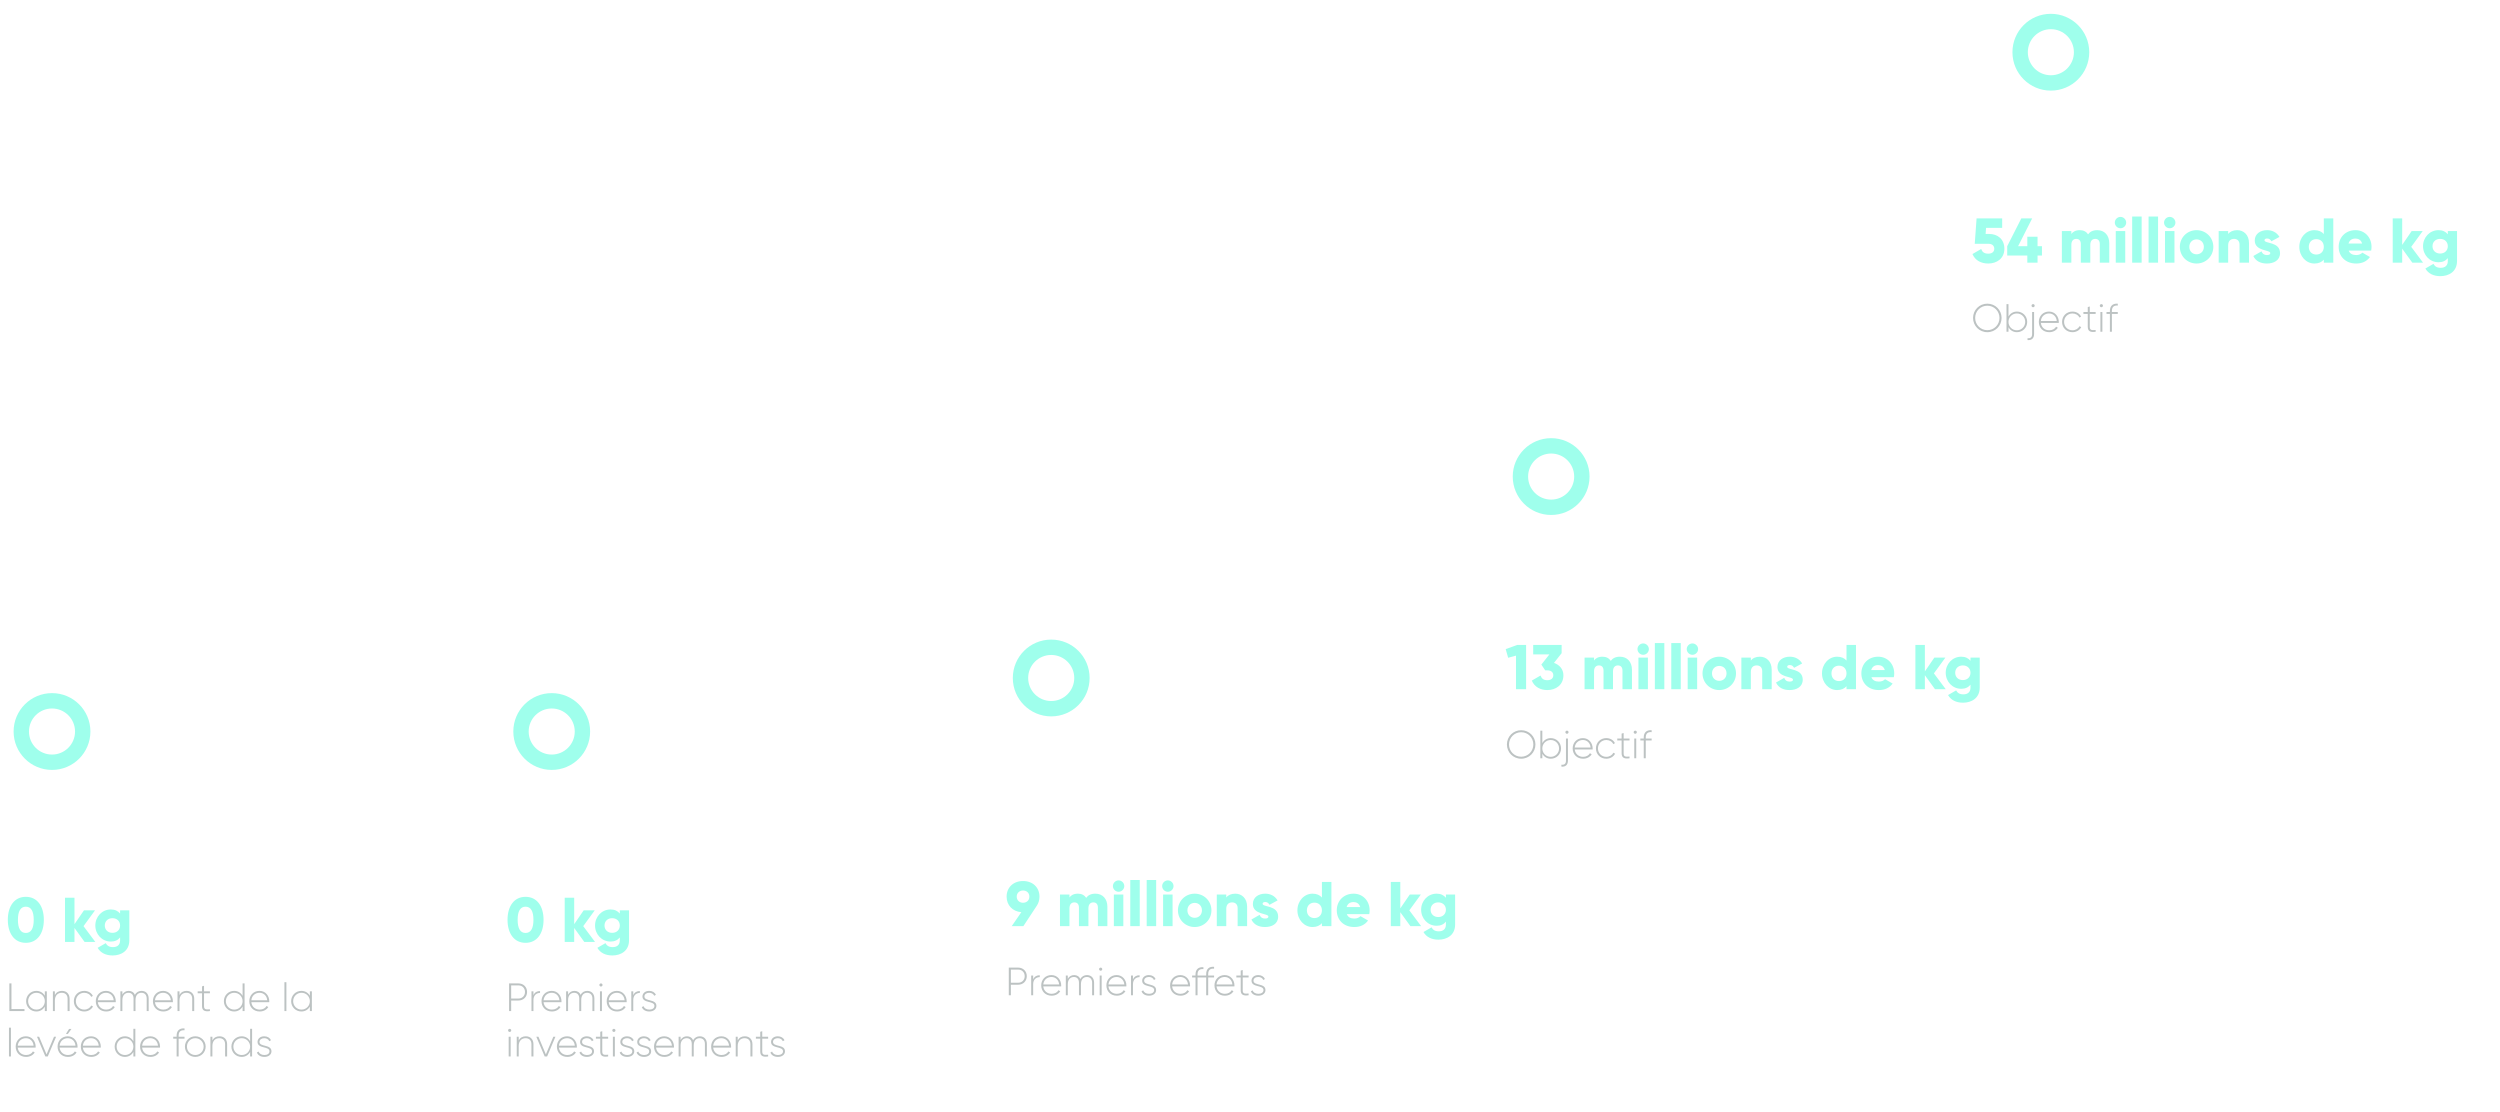<svg width="1266" height="563" viewBox="0 0 1266 563" fill="none" xmlns="http://www.w3.org/2000/svg">
<path d="M20.062 367.281H273.434L531 340" stroke="white" stroke-width="7.019"/>
<path d="M528 339L782.881 238.304L1035.33 18.706" stroke="white" stroke-width="7.019" stroke-dasharray="8 16"/>
<g filter="url(#filter0_d_14051_26505)">
<circle cx="1034.66" cy="22.554" r="19.446" fill="#9FFFEC"/>
<circle cx="1034.67" cy="22.555" r="11.668" fill="white"/>
</g>
<g filter="url(#filter1_d_14051_26505)">
<circle cx="22.446" cy="366.554" r="19.446" fill="#9FFFEC"/>
<circle cx="22.446" cy="366.555" r="11.668" fill="white"/>
</g>
<g filter="url(#filter2_d_14051_26505)">
<circle cx="275.501" cy="366.554" r="19.446" fill="#9FFFEC"/>
<circle cx="275.501" cy="366.555" r="11.668" fill="white"/>
</g>
<g filter="url(#filter3_d_14051_26505)">
<circle cx="528.446" cy="339.446" r="19.446" fill="#9FFFEC"/>
<circle cx="528.446" cy="339.447" r="11.668" fill="white"/>
</g>
<g filter="url(#filter4_d_14051_26505)">
<circle cx="781.61" cy="237.446" r="19.446" fill="#9FFFEC"/>
<circle cx="781.61" cy="237.447" r="11.668" fill="white"/>
</g>
<path d="M4.376 431H18.456V429.368H6.808L13.752 422.232C16.024 419.928 17.944 417.464 17.944 414.68C17.944 410.52 14.712 408.248 11.288 408.248C8.376 408.248 5.848 409.656 4.504 412.408L5.944 413.272C7 411.032 8.856 409.88 11.288 409.88C14.008 409.88 16.216 411.608 16.216 414.68C16.216 416.888 14.552 419 12.6 421.016L4.376 429.464V431ZM29.642 431.352C35.019 431.352 38.026 426.712 38.026 419.8C38.026 412.888 35.019 408.248 29.642 408.248C24.267 408.248 21.259 412.888 21.259 419.8C21.259 426.712 24.267 431.352 29.642 431.352ZM29.642 429.72C25.483 429.72 22.986 426.072 22.986 419.8C22.986 413.528 25.483 409.88 29.642 409.88C33.803 409.88 36.298 413.528 36.298 419.8C36.298 426.072 33.803 429.72 29.642 429.72ZM40.782 431H54.862V429.368H43.214L50.158 422.232C52.43 419.928 54.35 417.464 54.35 414.68C54.35 410.52 51.118 408.248 47.694 408.248C44.782 408.248 42.254 409.656 40.91 412.408L42.35 413.272C43.406 411.032 45.262 409.88 47.694 409.88C50.414 409.88 52.622 411.608 52.622 414.68C52.622 416.888 50.958 419 49.006 421.016L40.782 429.464V431ZM66.049 431.352C71.425 431.352 74.433 426.712 74.433 419.8C74.433 412.888 71.425 408.248 66.049 408.248C60.673 408.248 57.665 412.888 57.665 419.8C57.665 426.712 60.673 431.352 66.049 431.352ZM66.049 429.72C61.889 429.72 59.393 426.072 59.393 419.8C59.393 413.528 61.889 409.88 66.049 409.88C70.209 409.88 72.705 413.528 72.705 419.8C72.705 426.072 70.209 429.72 66.049 429.72Z" fill="white"/>
<path d="M13.08 477.448C18.872 477.448 22.2 472.712 22.2 465.8C22.2 458.888 18.872 454.152 13.08 454.152C7.288 454.152 3.96 458.888 3.96 465.8C3.96 472.712 7.288 477.448 13.08 477.448ZM13.08 472.456C10.392 472.456 9.08 470.12 9.08 465.8C9.08 461.48 10.392 459.144 13.08 459.144C15.768 459.144 17.08 461.48 17.08 465.8C17.08 470.12 15.768 472.456 13.08 472.456ZM48.276 477L42.292 469L48.116 461H42.516L37.716 468.008V454.6H32.916V477H37.716V469.928L42.836 477H48.276ZM60.816 461V462.632C59.761 461.32 58.224 460.552 56.145 460.552C51.6 460.552 48.273 464.264 48.273 468.68C48.273 473.096 51.6 476.808 56.145 476.808C58.224 476.808 59.761 476.04 60.816 474.728V476.2C60.816 478.472 59.441 479.624 57.2 479.624C55.089 479.624 54.16 478.728 53.553 477.608L49.456 479.976C50.928 482.6 53.712 483.848 57.041 483.848C61.297 483.848 65.489 481.576 65.489 476.2V461H60.816ZM56.944 472.392C54.672 472.392 53.072 470.888 53.072 468.68C53.072 466.472 54.672 464.968 56.944 464.968C59.217 464.968 60.816 466.472 60.816 468.68C60.816 470.888 59.217 472.392 56.944 472.392Z" fill="#9FFFEC"/>
<path d="M5.8 511V498H4.74V512H12.4V511H5.8ZM22.695 502V504.26C21.855 502.76 20.316 501.78 18.395 501.78C15.556 501.78 13.216 504.04 13.216 507C13.216 509.96 15.556 512.22 18.395 512.22C20.316 512.22 21.855 511.24 22.695 509.74V512H23.715V502H22.695ZM18.476 511.26C16.096 511.26 14.236 509.38 14.236 507C14.236 504.62 16.096 502.74 18.476 502.74C20.855 502.74 22.695 504.62 22.695 507C22.695 509.38 20.855 511.26 18.476 511.26ZM31.366 501.78C29.826 501.78 28.546 502.42 27.786 503.9V502H26.786V512H27.786V506.72C27.786 504.02 29.326 502.74 31.286 502.74C33.166 502.74 34.226 503.94 34.226 505.78V512H35.246V505.78C35.246 503.36 33.746 501.78 31.366 501.78ZM42.655 512.22C44.615 512.22 46.295 511.22 47.095 509.68L46.255 509.18C45.595 510.42 44.275 511.26 42.655 511.26C40.235 511.26 38.415 509.38 38.415 507C38.415 504.62 40.235 502.74 42.655 502.74C44.255 502.74 45.615 503.56 46.195 504.82L47.015 504.34C46.295 502.78 44.615 501.78 42.655 501.78C39.635 501.78 37.395 504.04 37.395 507C37.395 509.96 39.635 512.22 42.655 512.22ZM53.688 501.78C50.628 501.78 48.508 504.06 48.508 507C48.508 510.02 50.688 512.22 53.768 512.22C55.748 512.22 57.308 511.32 58.128 509.96L57.248 509.44C56.668 510.5 55.428 511.26 53.788 511.26C51.508 511.26 49.788 509.78 49.548 507.52H58.608C58.608 507.36 58.628 507.2 58.628 507.04C58.628 504.3 56.728 501.78 53.688 501.78ZM53.688 502.74C55.648 502.74 57.368 504.1 57.588 506.54H49.548C49.748 504.32 51.408 502.74 53.688 502.74ZM71.646 501.78C70.306 501.78 69.026 502.42 68.306 503.82C67.786 502.5 66.646 501.78 65.186 501.78C63.906 501.78 62.706 502.34 61.966 503.72V502H60.966V512H61.966V506.42C61.966 503.86 63.426 502.74 65.066 502.74C66.606 502.74 67.626 503.76 67.626 505.66V512H68.626V506.42C68.626 503.86 69.946 502.74 71.626 502.74C73.186 502.74 74.286 503.76 74.286 505.66V512H75.286V505.66C75.286 503.16 73.766 501.78 71.646 501.78ZM82.614 501.78C79.554 501.78 77.434 504.06 77.434 507C77.434 510.02 79.614 512.22 82.694 512.22C84.674 512.22 86.234 511.32 87.054 509.96L86.174 509.44C85.594 510.5 84.354 511.26 82.714 511.26C80.434 511.26 78.714 509.78 78.474 507.52H87.534C87.534 507.36 87.554 507.2 87.554 507.04C87.554 504.3 85.654 501.78 82.614 501.78ZM82.614 502.74C84.574 502.74 86.294 504.1 86.514 506.54H78.474C78.674 504.32 80.334 502.74 82.614 502.74ZM94.472 501.78C92.932 501.78 91.652 502.42 90.892 503.9V502H89.892V512H90.892V506.72C90.892 504.02 92.432 502.74 94.392 502.74C96.272 502.74 97.332 503.94 97.332 505.78V512H98.352V505.78C98.352 503.36 96.852 501.78 94.472 501.78ZM106.301 502.98V502H103.321V499.2L102.301 499.5V502H100.101V502.98H102.301V509.48C102.301 511.76 103.681 512.4 106.301 512V511.1C104.261 511.28 103.321 511.24 103.321 509.48V502.98H106.301ZM122.852 498V504.32C122.032 502.78 120.492 501.78 118.552 501.78C115.692 501.78 113.372 504.04 113.372 507C113.372 509.96 115.692 512.22 118.552 512.22C120.492 512.22 122.032 511.22 122.852 509.68V512H123.852V498H122.852ZM118.612 511.26C116.232 511.26 114.372 509.38 114.372 507C114.372 504.62 116.232 502.74 118.612 502.74C120.992 502.74 122.852 504.62 122.852 507C122.852 509.38 120.992 511.26 118.612 511.26ZM131.423 501.78C128.363 501.78 126.243 504.06 126.243 507C126.243 510.02 128.423 512.22 131.503 512.22C133.483 512.22 135.043 511.32 135.863 509.96L134.983 509.44C134.403 510.5 133.163 511.26 131.523 511.26C129.243 511.26 127.523 509.78 127.283 507.52H136.343C136.343 507.36 136.363 507.2 136.363 507.04C136.363 504.3 134.463 501.78 131.423 501.78ZM131.423 502.74C133.383 502.74 135.103 504.1 135.323 506.54H127.283C127.483 504.32 129.143 502.74 131.423 502.74ZM144.032 512H145.032V497.4H144.032V512ZM156.914 502V504.26C156.074 502.76 154.534 501.78 152.614 501.78C149.774 501.78 147.434 504.04 147.434 507C147.434 509.96 149.774 512.22 152.614 512.22C154.534 512.22 156.074 511.24 156.914 509.74V512H157.934V502H156.914ZM152.694 511.26C150.314 511.26 148.454 509.38 148.454 507C148.454 504.62 150.314 502.74 152.694 502.74C155.074 502.74 156.914 504.62 156.914 507C156.914 509.38 155.074 511.26 152.694 511.26ZM4.54 535H5.54V520.4H4.54V535ZM13.122 524.78C10.062 524.78 7.942 527.06 7.942 530C7.942 533.02 10.122 535.22 13.202 535.22C15.182 535.22 16.742 534.32 17.562 532.96L16.682 532.44C16.102 533.5 14.862 534.26 13.222 534.26C10.942 534.26 9.222 532.78 8.982 530.52H18.042C18.042 530.36 18.062 530.2 18.062 530.04C18.062 527.3 16.162 524.78 13.122 524.78ZM13.122 525.74C15.082 525.74 16.802 527.1 17.022 529.54H8.982C9.182 527.32 10.842 525.74 13.122 525.74ZM27.349 525L23.569 533.96L19.809 525H18.729L22.969 535H24.189L28.409 525H27.349ZM36.173 521.06H34.973L33.373 523.6H34.353L36.173 521.06ZM34.333 524.78C31.273 524.78 29.153 527.06 29.153 530C29.153 533.02 31.333 535.22 34.413 535.22C36.393 535.22 37.953 534.32 38.773 532.96L37.893 532.44C37.313 533.5 36.073 534.26 34.433 534.26C32.153 534.26 30.433 532.78 30.193 530.52H39.253C39.253 530.36 39.273 530.2 39.273 530.04C39.273 527.3 37.373 524.78 34.333 524.78ZM34.333 525.74C36.293 525.74 38.013 527.1 38.233 529.54H30.193C30.393 527.32 32.053 525.74 34.333 525.74ZM46.11 524.78C43.05 524.78 40.93 527.06 40.93 530C40.93 533.02 43.11 535.22 46.19 535.22C48.17 535.22 49.73 534.32 50.55 532.96L49.67 532.44C49.09 533.5 47.85 534.26 46.21 534.26C43.93 534.26 42.21 532.78 41.97 530.52H51.03C51.03 530.36 51.05 530.2 51.05 530.04C51.05 527.3 49.15 524.78 46.11 524.78ZM46.11 525.74C48.07 525.74 49.79 527.1 50.01 529.54H41.97C42.17 527.32 43.83 525.74 46.11 525.74ZM67.54 521V527.32C66.72 525.78 65.18 524.78 63.24 524.78C60.38 524.78 58.06 527.04 58.06 530C58.06 532.96 60.38 535.22 63.24 535.22C65.18 535.22 66.72 534.22 67.54 532.68V535H68.54V521H67.54ZM63.3 534.26C60.92 534.26 59.06 532.38 59.06 530C59.06 527.62 60.92 525.74 63.3 525.74C65.68 525.74 67.54 527.62 67.54 530C67.54 532.38 65.68 534.26 63.3 534.26ZM76.11 524.78C73.05 524.78 70.93 527.06 70.93 530C70.93 533.02 73.11 535.22 76.19 535.22C78.17 535.22 79.73 534.32 80.55 532.96L79.67 532.44C79.09 533.5 77.85 534.26 76.21 534.26C73.93 534.26 72.21 532.78 71.97 530.52H81.03C81.03 530.36 81.05 530.2 81.05 530.04C81.05 527.3 79.15 524.78 76.11 524.78ZM76.11 525.74C78.07 525.74 79.79 527.1 80.01 529.54H71.97C72.17 527.32 73.83 525.74 76.11 525.74ZM93.44 521.74V520.78C90.82 520.58 89.44 522 89.44 524.46V525H87.72V525.98H89.44V535H90.46V525.98H93.44V525H90.46V524.46C90.46 522.52 91.4 521.58 93.44 521.74ZM98.905 535.22C101.805 535.22 104.145 532.96 104.145 530C104.145 527.04 101.805 524.78 98.905 524.78C95.985 524.78 93.645 527.04 93.645 530C93.645 532.96 95.985 535.22 98.905 535.22ZM98.905 534.26C96.525 534.26 94.665 532.38 94.665 530C94.665 527.62 96.525 525.74 98.905 525.74C101.285 525.74 103.125 527.62 103.125 530C103.125 532.38 101.285 534.26 98.905 534.26ZM111.132 524.78C109.592 524.78 108.312 525.42 107.552 526.9V525H106.552V535H107.552V529.72C107.552 527.02 109.092 525.74 111.052 525.74C112.932 525.74 113.992 526.94 113.992 528.78V535H115.012V528.78C115.012 526.36 113.512 524.78 111.132 524.78ZM126.661 521V527.32C125.841 525.78 124.301 524.78 122.361 524.78C119.501 524.78 117.181 527.04 117.181 530C117.181 532.96 119.501 535.22 122.361 535.22C124.301 535.22 125.841 534.22 126.661 532.68V535H127.661V521H126.661ZM122.421 534.26C120.041 534.26 118.181 532.38 118.181 530C118.181 527.62 120.041 525.74 122.421 525.74C124.801 525.74 126.661 527.62 126.661 530C126.661 532.38 124.801 534.26 122.421 534.26ZM131.411 527.62C131.411 526.42 132.511 525.74 133.811 525.74C134.911 525.74 135.951 526.22 136.371 527.26L137.211 526.78C136.671 525.56 135.431 524.78 133.811 524.78C131.771 524.78 130.411 526.04 130.411 527.62C130.411 531.22 136.471 529.66 136.471 532.38C136.471 533.64 135.291 534.26 133.891 534.26C132.391 534.26 131.311 533.58 130.951 532.5L130.091 533C130.571 534.28 131.891 535.22 133.891 535.22C136.031 535.22 137.471 534.02 137.471 532.38C137.471 528.72 131.411 530.3 131.411 527.62Z" fill="#BCC2C2"/>
<path d="M257.43 431H271.51V429.368H259.862L266.806 422.232C269.078 419.928 270.998 417.464 270.998 414.68C270.998 410.52 267.766 408.248 264.342 408.248C261.43 408.248 258.902 409.656 257.558 412.408L258.998 413.272C260.054 411.032 261.91 409.88 264.342 409.88C267.062 409.88 269.27 411.608 269.27 414.68C269.27 416.888 267.606 419 265.654 421.016L257.43 429.464V431ZM282.696 431.352C288.072 431.352 291.08 426.712 291.08 419.8C291.08 412.888 288.072 408.248 282.696 408.248C277.32 408.248 274.312 412.888 274.312 419.8C274.312 426.712 277.32 431.352 282.696 431.352ZM282.696 429.72C278.536 429.72 276.04 426.072 276.04 419.8C276.04 413.528 278.536 409.88 282.696 409.88C286.856 409.88 289.352 413.528 289.352 419.8C289.352 426.072 286.856 429.72 282.696 429.72ZM293.836 431H307.916V429.368H296.268L303.212 422.232C305.484 419.928 307.404 417.464 307.404 414.68C307.404 410.52 304.172 408.248 300.748 408.248C297.836 408.248 295.308 409.656 293.964 412.408L295.404 413.272C296.46 411.032 298.316 409.88 300.748 409.88C303.468 409.88 305.676 411.608 305.676 414.68C305.676 416.888 304.012 419 302.06 421.016L293.836 429.464V431ZM315.735 408.6L309.879 410.616L310.295 412.088L315.479 410.456V431H317.175V408.6H315.735Z" fill="white"/>
<path d="M266.134 477.448C271.926 477.448 275.254 472.712 275.254 465.8C275.254 458.888 271.926 454.152 266.134 454.152C260.342 454.152 257.014 458.888 257.014 465.8C257.014 472.712 260.342 477.448 266.134 477.448ZM266.134 472.456C263.446 472.456 262.134 470.12 262.134 465.8C262.134 461.48 263.446 459.144 266.134 459.144C268.822 459.144 270.134 461.48 270.134 465.8C270.134 470.12 268.822 472.456 266.134 472.456ZM301.33 477L295.346 469L301.17 461H295.57L290.77 468.008V454.6H285.97V477H290.77V469.928L295.89 477H301.33ZM313.87 461V462.632C312.814 461.32 311.278 460.552 309.198 460.552C304.654 460.552 301.326 464.264 301.326 468.68C301.326 473.096 304.654 476.808 309.198 476.808C311.278 476.808 312.814 476.04 313.87 474.728V476.2C313.87 478.472 312.494 479.624 310.254 479.624C308.142 479.624 307.214 478.728 306.606 477.608L302.51 479.976C303.982 482.6 306.766 483.848 310.094 483.848C314.35 483.848 318.542 481.576 318.542 476.2V461H313.87ZM309.998 472.392C307.726 472.392 306.126 470.888 306.126 468.68C306.126 466.472 307.726 464.968 309.998 464.968C312.27 464.968 313.87 466.472 313.87 468.68C313.87 470.888 312.27 472.392 309.998 472.392Z" fill="#9FFFEC"/>
<path d="M262.554 498H257.794V512H258.854V506.66H262.554C265.074 506.66 266.914 504.8 266.914 502.34C266.914 499.86 265.074 498 262.554 498ZM262.554 505.66H258.854V499H262.554C264.474 499 265.854 500.4 265.854 502.34C265.854 504.26 264.474 505.66 262.554 505.66ZM270.137 503.96V502H269.137V512H270.137V506.44C270.137 503.88 271.757 502.82 273.477 502.82V501.86C272.117 501.86 270.817 502.38 270.137 503.96ZM279.398 501.78C276.338 501.78 274.218 504.06 274.218 507C274.218 510.02 276.398 512.22 279.478 512.22C281.458 512.22 283.018 511.32 283.838 509.96L282.958 509.44C282.378 510.5 281.138 511.26 279.498 511.26C277.218 511.26 275.498 509.78 275.258 507.52H284.318C284.318 507.36 284.338 507.2 284.338 507.04C284.338 504.3 282.438 501.78 279.398 501.78ZM279.398 502.74C281.358 502.74 283.078 504.1 283.298 506.54H275.258C275.458 504.32 277.118 502.74 279.398 502.74ZM297.356 501.78C296.016 501.78 294.736 502.42 294.016 503.82C293.496 502.5 292.356 501.78 290.896 501.78C289.616 501.78 288.416 502.34 287.676 503.72V502H286.676V512H287.676V506.42C287.676 503.86 289.136 502.74 290.776 502.74C292.316 502.74 293.336 503.76 293.336 505.66V512H294.336V506.42C294.336 503.86 295.656 502.74 297.336 502.74C298.896 502.74 299.996 503.76 299.996 505.66V512H300.996V505.66C300.996 503.16 299.476 501.78 297.356 501.78ZM304.324 499.58C304.764 499.58 305.124 499.22 305.124 498.78C305.124 498.36 304.764 498 304.324 498C303.884 498 303.524 498.36 303.524 498.78C303.524 499.22 303.884 499.58 304.324 499.58ZM303.824 512H304.824V502H303.824V512ZM312.406 501.78C309.346 501.78 307.226 504.06 307.226 507C307.226 510.02 309.406 512.22 312.486 512.22C314.466 512.22 316.026 511.32 316.846 509.96L315.966 509.44C315.386 510.5 314.146 511.26 312.506 511.26C310.226 511.26 308.506 509.78 308.266 507.52H317.326C317.326 507.36 317.346 507.2 317.346 507.04C317.346 504.3 315.446 501.78 312.406 501.78ZM312.406 502.74C314.366 502.74 316.086 504.1 316.306 506.54H308.266C308.466 504.32 310.126 502.74 312.406 502.74ZM320.684 503.96V502H319.684V512H320.684V506.44C320.684 503.88 322.304 502.82 324.024 502.82V501.86C322.664 501.86 321.364 502.38 320.684 503.96ZM326.34 504.62C326.34 503.42 327.44 502.74 328.74 502.74C329.84 502.74 330.88 503.22 331.3 504.26L332.14 503.78C331.6 502.56 330.36 501.78 328.74 501.78C326.7 501.78 325.34 503.04 325.34 504.62C325.34 508.22 331.4 506.66 331.4 509.38C331.4 510.64 330.22 511.26 328.82 511.26C327.32 511.26 326.24 510.58 325.88 509.5L325.02 510C325.5 511.28 326.82 512.22 328.82 512.22C330.96 512.22 332.4 511.02 332.4 509.38C332.4 505.72 326.34 507.3 326.34 504.62ZM258.094 522.58C258.534 522.58 258.894 522.22 258.894 521.78C258.894 521.36 258.534 521 258.094 521C257.654 521 257.294 521.36 257.294 521.78C257.294 522.22 257.654 522.58 258.094 522.58ZM257.594 535H258.594V525H257.594V535ZM266.256 524.78C264.716 524.78 263.436 525.42 262.676 526.9V525H261.676V535H262.676V529.72C262.676 527.02 264.216 525.74 266.176 525.74C268.056 525.74 269.116 526.94 269.116 528.78V535H270.136V528.78C270.136 526.36 268.636 524.78 266.256 524.78ZM280.207 525L276.427 533.96L272.667 525H271.587L275.827 535H277.047L281.267 525H280.207ZM287.191 524.78C284.131 524.78 282.011 527.06 282.011 530C282.011 533.02 284.191 535.22 287.271 535.22C289.251 535.22 290.811 534.32 291.631 532.96L290.751 532.44C290.171 533.5 288.931 534.26 287.291 534.26C285.011 534.26 283.291 532.78 283.051 530.52H292.111C292.111 530.36 292.131 530.2 292.131 530.04C292.131 527.3 290.231 524.78 287.191 524.78ZM287.191 525.74C289.151 525.74 290.871 527.1 291.091 529.54H283.051C283.251 527.32 284.911 525.74 287.191 525.74ZM294.758 527.62C294.758 526.42 295.858 525.74 297.158 525.74C298.258 525.74 299.298 526.22 299.718 527.26L300.558 526.78C300.018 525.56 298.778 524.78 297.158 524.78C295.118 524.78 293.758 526.04 293.758 527.62C293.758 531.22 299.818 529.66 299.818 532.38C299.818 533.64 298.638 534.26 297.238 534.26C295.738 534.26 294.658 533.58 294.298 532.5L293.438 533C293.918 534.28 295.238 535.22 297.238 535.22C299.378 535.22 300.818 534.02 300.818 532.38C300.818 528.72 294.758 530.3 294.758 527.62ZM307.968 525.98V525H304.988V522.2L303.968 522.5V525H301.768V525.98H303.968V532.48C303.968 534.76 305.348 535.4 307.968 535V534.1C305.928 534.28 304.988 534.24 304.988 532.48V525.98H307.968ZM310.867 522.58C311.307 522.58 311.667 522.22 311.667 521.78C311.667 521.36 311.307 521 310.867 521C310.427 521 310.067 521.36 310.067 521.78C310.067 522.22 310.427 522.58 310.867 522.58ZM310.367 535H311.367V525H310.367V535ZM315.129 527.62C315.129 526.42 316.229 525.74 317.529 525.74C318.629 525.74 319.669 526.22 320.089 527.26L320.929 526.78C320.389 525.56 319.149 524.78 317.529 524.78C315.489 524.78 314.129 526.04 314.129 527.62C314.129 531.22 320.189 529.66 320.189 532.38C320.189 533.64 319.009 534.26 317.609 534.26C316.109 534.26 315.029 533.58 314.669 532.5L313.809 533C314.289 534.28 315.609 535.22 317.609 535.22C319.749 535.22 321.189 534.02 321.189 532.38C321.189 528.72 315.129 530.3 315.129 527.62ZM323.684 527.62C323.684 526.42 324.784 525.74 326.084 525.74C327.184 525.74 328.224 526.22 328.644 527.26L329.484 526.78C328.944 525.56 327.704 524.78 326.084 524.78C324.044 524.78 322.684 526.04 322.684 527.62C322.684 531.22 328.744 529.66 328.744 532.38C328.744 533.64 327.564 534.26 326.164 534.26C324.664 534.26 323.584 533.58 323.224 532.5L322.364 533C322.844 534.28 324.164 535.22 326.164 535.22C328.304 535.22 329.744 534.02 329.744 532.38C329.744 528.72 323.684 530.3 323.684 527.62ZM336.371 524.78C333.311 524.78 331.191 527.06 331.191 530C331.191 533.02 333.371 535.22 336.451 535.22C338.431 535.22 339.991 534.32 340.811 532.96L339.931 532.44C339.351 533.5 338.111 534.26 336.471 534.26C334.191 534.26 332.471 532.78 332.231 530.52H341.291C341.291 530.36 341.311 530.2 341.311 530.04C341.311 527.3 339.411 524.78 336.371 524.78ZM336.371 525.74C338.331 525.74 340.051 527.1 340.271 529.54H332.231C332.431 527.32 334.091 525.74 336.371 525.74ZM354.328 524.78C352.988 524.78 351.708 525.42 350.988 526.82C350.468 525.5 349.328 524.78 347.868 524.78C346.588 524.78 345.388 525.34 344.648 526.72V525H343.648V535H344.648V529.42C344.648 526.86 346.108 525.74 347.748 525.74C349.288 525.74 350.308 526.76 350.308 528.66V535H351.308V529.42C351.308 526.86 352.628 525.74 354.308 525.74C355.868 525.74 356.968 526.76 356.968 528.66V535H357.968V528.66C357.968 526.16 356.448 524.78 354.328 524.78ZM365.297 524.78C362.237 524.78 360.117 527.06 360.117 530C360.117 533.02 362.297 535.22 365.377 535.22C367.357 535.22 368.917 534.32 369.737 532.96L368.857 532.44C368.277 533.5 367.037 534.26 365.397 534.26C363.117 534.26 361.397 532.78 361.157 530.52H370.217C370.217 530.36 370.237 530.2 370.237 530.04C370.237 527.3 368.337 524.78 365.297 524.78ZM365.297 525.74C367.257 525.74 368.977 527.1 369.197 529.54H361.157C361.357 527.32 363.017 525.74 365.297 525.74ZM377.154 524.78C375.614 524.78 374.334 525.42 373.574 526.9V525H372.574V535H373.574V529.72C373.574 527.02 375.114 525.74 377.074 525.74C378.954 525.74 380.014 526.94 380.014 528.78V535H381.034V528.78C381.034 526.36 379.534 524.78 377.154 524.78ZM388.983 525.98V525H386.003V522.2L384.983 522.5V525H382.783V525.98H384.983V532.48C384.983 534.76 386.363 535.4 388.983 535V534.1C386.943 534.28 386.003 534.24 386.003 532.48V525.98H388.983ZM391.457 527.62C391.457 526.42 392.557 525.74 393.857 525.74C394.957 525.74 395.997 526.22 396.417 527.26L397.257 526.78C396.717 525.56 395.477 524.78 393.857 524.78C391.817 524.78 390.457 526.04 390.457 527.62C390.457 531.22 396.517 529.66 396.517 532.38C396.517 533.64 395.337 534.26 393.937 534.26C392.437 534.26 391.357 533.58 390.997 532.5L390.137 533C390.617 534.28 391.937 535.22 393.937 535.22C396.077 535.22 397.517 534.02 397.517 532.38C397.517 528.72 391.457 530.3 391.457 527.62Z" fill="#BCC2C2"/>
<path d="M510.484 423H524.564V421.368H512.916L519.86 414.232C522.132 411.928 524.052 409.464 524.052 406.68C524.052 402.52 520.82 400.248 517.396 400.248C514.484 400.248 511.956 401.656 510.612 404.408L512.052 405.272C513.108 403.032 514.964 401.88 517.396 401.88C520.116 401.88 522.324 403.608 522.324 406.68C522.324 408.888 520.66 411 518.708 413.016L510.484 421.464V423ZM535.751 423.352C541.127 423.352 544.135 418.712 544.135 411.8C544.135 404.888 541.127 400.248 535.751 400.248C530.375 400.248 527.367 404.888 527.367 411.8C527.367 418.712 530.375 423.352 535.751 423.352ZM535.751 421.72C531.591 421.72 529.095 418.072 529.095 411.8C529.095 405.528 531.591 401.88 535.751 401.88C539.911 401.88 542.407 405.528 542.407 411.8C542.407 418.072 539.911 421.72 535.751 421.72ZM546.891 423H560.971V421.368H549.323L556.267 414.232C558.539 411.928 560.459 409.464 560.459 406.68C560.459 402.52 557.227 400.248 553.803 400.248C550.891 400.248 548.363 401.656 547.019 404.408L548.459 405.272C549.515 403.032 551.371 401.88 553.803 401.88C556.523 401.88 558.731 403.608 558.731 406.68C558.731 408.888 557.067 411 555.115 413.016L546.891 421.464V423ZM563.766 423H577.846V421.368H566.198L573.142 414.232C575.414 411.928 577.334 409.464 577.334 406.68C577.334 402.52 574.102 400.248 570.678 400.248C567.766 400.248 565.238 401.656 563.894 404.408L565.334 405.272C566.39 403.032 568.246 401.88 570.678 401.88C573.398 401.88 575.606 403.608 575.606 406.68C575.606 408.888 573.942 411 571.99 413.016L563.766 421.464V423Z" fill="white"/>
<path d="M526.388 454.056C526.388 449.416 523.028 446.152 518.068 446.152C513.14 446.152 509.748 449.416 509.748 454.056C509.748 458.408 512.756 461.576 517.204 461.928L512.34 469H518.228L525.076 458.6C525.908 457.352 526.388 455.784 526.388 454.056ZM514.868 454.056C514.868 452.104 516.372 450.952 518.068 450.952C519.796 450.952 521.268 452.072 521.268 454.056C521.268 456.04 519.796 457.16 518.068 457.16C516.372 457.16 514.868 456.008 514.868 454.056ZM554.695 452.552C552.423 452.552 550.951 453.384 550.055 454.664C549.159 453.32 547.751 452.552 545.863 452.552C543.719 452.552 542.311 453.384 541.575 454.472V453H536.775V469H541.575V459.976C541.575 458.088 542.471 456.968 544.071 456.968C545.607 456.968 546.375 457.992 546.375 459.592V469H551.175V459.976C551.175 458.088 552.071 456.968 553.671 456.968C555.207 456.968 555.975 457.992 555.975 459.592V469H560.775V459.176C560.775 455.176 558.375 452.552 554.695 452.552ZM566.456 451.592C568.024 451.592 569.336 450.28 569.336 448.712C569.336 447.144 568.024 445.832 566.456 445.832C564.888 445.832 563.576 447.144 563.576 448.712C563.576 450.28 564.888 451.592 566.456 451.592ZM564.056 469H568.856V453H564.056V469ZM572.368 469H577.168V445.64H572.368V469ZM580.681 469H585.481V445.64H580.681V469ZM591.393 451.592C592.961 451.592 594.273 450.28 594.273 448.712C594.273 447.144 592.961 445.832 591.393 445.832C589.825 445.832 588.513 447.144 588.513 448.712C588.513 450.28 589.825 451.592 591.393 451.592ZM588.993 469H593.793V453H588.993V469ZM604.986 469.448C609.69 469.448 613.466 465.768 613.466 461C613.466 456.232 609.69 452.552 604.986 452.552C600.282 452.552 596.506 456.232 596.506 461C596.506 465.768 600.282 469.448 604.986 469.448ZM604.986 464.776C602.906 464.776 601.306 463.272 601.306 461C601.306 458.728 602.906 457.224 604.986 457.224C607.066 457.224 608.666 458.728 608.666 461C608.666 463.272 607.066 464.776 604.986 464.776ZM625.557 452.552C623.445 452.552 621.845 453.32 620.981 454.504V453H616.181V469H620.981V460.264C620.981 457.992 622.197 456.968 623.957 456.968C625.493 456.968 626.741 457.896 626.741 459.88V469H631.541V459.176C631.541 454.856 628.789 452.552 625.557 452.552ZM639.381 457.672C639.381 457.096 639.893 456.776 640.725 456.776C641.781 456.776 642.421 457.352 642.869 458.184L646.965 455.976C645.621 453.704 643.317 452.552 640.725 452.552C637.397 452.552 634.453 454.312 634.453 457.8C634.453 463.336 642.325 462.408 642.325 464.168C642.325 464.808 641.749 465.16 640.597 465.16C639.189 465.16 638.293 464.488 637.877 463.272L633.717 465.64C634.965 468.232 637.397 469.448 640.597 469.448C644.053 469.448 647.253 467.88 647.253 464.2C647.253 458.28 639.381 459.496 639.381 457.672ZM669.422 446.6V454.504C668.366 453.288 666.798 452.552 664.654 452.552C660.462 452.552 657.006 456.232 657.006 461C657.006 465.768 660.462 469.448 664.654 469.448C666.798 469.448 668.366 468.712 669.422 467.496V469H674.222V446.6H669.422ZM665.614 464.904C663.406 464.904 661.806 463.4 661.806 461C661.806 458.6 663.406 457.096 665.614 457.096C667.822 457.096 669.422 458.6 669.422 461C669.422 463.4 667.822 464.904 665.614 464.904ZM682.031 462.92H693.391C693.519 462.312 693.583 461.672 693.583 461C693.583 456.168 690.127 452.552 685.455 452.552C680.399 452.552 676.943 456.232 676.943 461C676.943 465.768 680.335 469.448 685.807 469.448C688.847 469.448 691.215 468.328 692.783 466.152L688.943 463.944C688.303 464.648 687.183 465.16 685.871 465.16C684.111 465.16 682.639 464.584 682.031 462.92ZM681.935 459.336C682.383 457.704 683.599 456.808 685.423 456.808C686.863 456.808 688.303 457.48 688.815 459.336H681.935ZM719.666 469L713.682 461L719.506 453H713.906L709.106 460.008V446.6H704.306V469H709.106V461.928L714.226 469H719.666ZM732.206 453V454.632C731.15 453.32 729.614 452.552 727.534 452.552C722.99 452.552 719.662 456.264 719.662 460.68C719.662 465.096 722.99 468.808 727.534 468.808C729.614 468.808 731.15 468.04 732.206 466.728V468.2C732.206 470.472 730.83 471.624 728.59 471.624C726.478 471.624 725.55 470.728 724.942 469.608L720.846 471.976C722.318 474.6 725.102 475.848 728.43 475.848C732.686 475.848 736.878 473.576 736.878 468.2V453H732.206ZM728.334 464.392C726.062 464.392 724.462 462.888 724.462 460.68C724.462 458.472 726.062 456.968 728.334 456.968C730.606 456.968 732.206 458.472 732.206 460.68C732.206 462.888 730.606 464.392 728.334 464.392Z" fill="#9FFFEC"/>
<path d="M515.608 490H510.848V504H511.908V498.66H515.608C518.128 498.66 519.968 496.8 519.968 494.34C519.968 491.86 518.128 490 515.608 490ZM515.608 497.66H511.908V491H515.608C517.528 491 518.908 492.4 518.908 494.34C518.908 496.26 517.528 497.66 515.608 497.66ZM523.191 495.96V494H522.191V504H523.191V498.44C523.191 495.88 524.811 494.82 526.531 494.82V493.86C525.171 493.86 523.871 494.38 523.191 495.96ZM532.453 493.78C529.393 493.78 527.273 496.06 527.273 499C527.273 502.02 529.453 504.22 532.533 504.22C534.513 504.22 536.073 503.32 536.893 501.96L536.013 501.44C535.433 502.5 534.193 503.26 532.553 503.26C530.273 503.26 528.553 501.78 528.313 499.52H537.373C537.373 499.36 537.393 499.2 537.393 499.04C537.393 496.3 535.493 493.78 532.453 493.78ZM532.453 494.74C534.413 494.74 536.133 496.1 536.353 498.54H528.313C528.513 496.32 530.173 494.74 532.453 494.74ZM550.41 493.78C549.07 493.78 547.79 494.42 547.07 495.82C546.55 494.5 545.41 493.78 543.95 493.78C542.67 493.78 541.47 494.34 540.73 495.72V494H539.73V504H540.73V498.42C540.73 495.86 542.19 494.74 543.83 494.74C545.37 494.74 546.39 495.76 546.39 497.66V504H547.39V498.42C547.39 495.86 548.71 494.74 550.39 494.74C551.95 494.74 553.05 495.76 553.05 497.66V504H554.05V497.66C554.05 495.16 552.53 493.78 550.41 493.78ZM557.379 491.58C557.819 491.58 558.179 491.22 558.179 490.78C558.179 490.36 557.819 490 557.379 490C556.939 490 556.579 490.36 556.579 490.78C556.579 491.22 556.939 491.58 557.379 491.58ZM556.879 504H557.879V494H556.879V504ZM565.461 493.78C562.401 493.78 560.281 496.06 560.281 499C560.281 502.02 562.461 504.22 565.541 504.22C567.521 504.22 569.081 503.32 569.901 501.96L569.021 501.44C568.441 502.5 567.201 503.26 565.561 503.26C563.281 503.26 561.561 501.78 561.321 499.52H570.381C570.381 499.36 570.401 499.2 570.401 499.04C570.401 496.3 568.501 493.78 565.461 493.78ZM565.461 494.74C567.421 494.74 569.141 496.1 569.361 498.54H561.321C561.521 496.32 563.181 494.74 565.461 494.74ZM573.738 495.96V494H572.738V504H573.738V498.44C573.738 495.88 575.358 494.82 577.078 494.82V493.86C575.718 493.86 574.418 494.38 573.738 495.96ZM579.395 496.62C579.395 495.42 580.495 494.74 581.795 494.74C582.895 494.74 583.935 495.22 584.355 496.26L585.195 495.78C584.655 494.56 583.415 493.78 581.795 493.78C579.755 493.78 578.395 495.04 578.395 496.62C578.395 500.22 584.455 498.66 584.455 501.38C584.455 502.64 583.275 503.26 581.875 503.26C580.375 503.26 579.295 502.58 578.935 501.5L578.075 502C578.555 503.28 579.875 504.22 581.875 504.22C584.015 504.22 585.455 503.02 585.455 501.38C585.455 497.72 579.395 499.3 579.395 496.62ZM597.707 493.78C594.647 493.78 592.527 496.06 592.527 499C592.527 502.02 594.707 504.22 597.787 504.22C599.767 504.22 601.327 503.32 602.147 501.96L601.267 501.44C600.687 502.5 599.447 503.26 597.807 503.26C595.527 503.26 593.807 501.78 593.567 499.52H602.627C602.627 499.36 602.647 499.2 602.647 499.04C602.647 496.3 600.747 493.78 597.707 493.78ZM597.707 494.74C599.667 494.74 601.387 496.1 601.607 498.54H593.567C593.767 496.32 595.427 494.74 597.707 494.74ZM614.811 490.54V489.58C612.171 489.38 610.811 490.8 610.811 493.26V494H606.431V493.46C606.431 491.52 607.371 490.58 609.411 490.74V489.78C606.791 489.58 605.411 491 605.411 493.46V494H603.691V494.98H605.411V504H606.431V494.98H610.811V504H611.831V494.98H614.811V494H611.831V493.26C611.831 491.32 612.751 490.38 614.811 490.54ZM620.187 493.78C617.127 493.78 615.007 496.06 615.007 499C615.007 502.02 617.187 504.22 620.267 504.22C622.247 504.22 623.807 503.32 624.627 501.96L623.747 501.44C623.167 502.5 621.927 503.26 620.287 503.26C618.007 503.26 616.287 501.78 616.047 499.52H625.107C625.107 499.36 625.127 499.2 625.127 499.04C625.127 496.3 623.227 493.78 620.187 493.78ZM620.187 494.74C622.147 494.74 623.867 496.1 624.087 498.54H616.047C616.247 496.32 617.907 494.74 620.187 494.74ZM632.292 494.98V494H629.312V491.2L628.292 491.5V494H626.092V494.98H628.292V501.48C628.292 503.76 629.672 504.4 632.292 504V503.1C630.252 503.28 629.312 503.24 629.312 501.48V494.98H632.292ZM634.766 496.62C634.766 495.42 635.866 494.74 637.166 494.74C638.266 494.74 639.306 495.22 639.726 496.26L640.566 495.78C640.026 494.56 638.786 493.78 637.166 493.78C635.126 493.78 633.766 495.04 633.766 496.62C633.766 500.22 639.826 498.66 639.826 501.38C639.826 502.64 638.646 503.26 637.246 503.26C635.746 503.26 634.666 502.58 634.306 501.5L633.446 502C633.926 503.28 635.246 504.22 637.246 504.22C639.386 504.22 640.826 503.02 640.826 501.38C640.826 497.72 634.766 499.3 634.766 496.62Z" fill="#BCC2C2"/>
<path d="M763.539 303H777.619V301.368H765.971L772.915 294.232C775.187 291.928 777.107 289.464 777.107 286.68C777.107 282.52 773.875 280.248 770.451 280.248C767.539 280.248 765.011 281.656 763.667 284.408L765.107 285.272C766.163 283.032 768.019 281.88 770.451 281.88C773.171 281.88 775.379 283.608 775.379 286.68C775.379 288.888 773.715 291 771.763 293.016L763.539 301.464V303ZM788.806 303.352C794.182 303.352 797.19 298.712 797.19 291.8C797.19 284.888 794.182 280.248 788.806 280.248C783.43 280.248 780.422 284.888 780.422 291.8C780.422 298.712 783.43 303.352 788.806 303.352ZM788.806 301.72C784.646 301.72 782.15 298.072 782.15 291.8C782.15 285.528 784.646 281.88 788.806 281.88C792.966 281.88 795.462 285.528 795.462 291.8C795.462 298.072 792.966 301.72 788.806 301.72ZM799.945 303H814.025V301.368H802.377L809.321 294.232C811.593 291.928 813.513 289.464 813.513 286.68C813.513 282.52 810.281 280.248 806.857 280.248C803.945 280.248 801.417 281.656 800.073 284.408L801.513 285.272C802.569 283.032 804.425 281.88 806.857 281.88C809.577 281.88 811.785 283.608 811.785 286.68C811.785 288.888 810.121 291 808.169 293.016L799.945 301.464V303ZM824.444 289.912L829.82 282.2V280.6H816.924V282.2H827.868L822.204 290.232L822.94 291.352H823.42C826.748 291.352 829.18 293.304 829.18 296.536C829.18 299.768 826.748 301.72 823.484 301.72C820.668 301.72 818.588 300.504 817.756 298.264L816.348 299.096C817.436 301.848 820.22 303.352 823.484 303.352C827.452 303.352 830.876 300.856 830.876 296.536C830.876 292.6 827.996 290.264 824.444 289.912Z" fill="white"/>
<path d="M768.339 326.6L762.483 328.712L763.731 333.096L767.699 332.008V349H772.819V326.6H768.339ZM786.941 335.688L790.813 330.76V326.6H776.413V331.4H784.605L780.541 336.552L782.493 339.464H783.549C785.661 339.464 786.589 340.584 786.589 341.96C786.589 343.336 785.661 344.456 783.549 344.456C781.597 344.456 780.637 343.56 780.125 342.088L775.709 344.648C777.085 347.944 780.157 349.448 783.549 349.448C787.869 349.448 791.709 346.888 791.709 341.96C791.709 338.856 789.693 336.648 786.941 335.688ZM820.343 332.552C818.071 332.552 816.599 333.384 815.703 334.664C814.807 333.32 813.399 332.552 811.511 332.552C809.367 332.552 807.959 333.384 807.223 334.472V333H802.423V349H807.223V339.976C807.223 338.088 808.119 336.968 809.719 336.968C811.255 336.968 812.023 337.992 812.023 339.592V349H816.823V339.976C816.823 338.088 817.719 336.968 819.319 336.968C820.855 336.968 821.623 337.992 821.623 339.592V349H826.423V339.176C826.423 335.176 824.023 332.552 820.343 332.552ZM832.104 331.592C833.672 331.592 834.984 330.28 834.984 328.712C834.984 327.144 833.672 325.832 832.104 325.832C830.536 325.832 829.224 327.144 829.224 328.712C829.224 330.28 830.536 331.592 832.104 331.592ZM829.704 349H834.504V333H829.704V349ZM838.017 349H842.817V325.64H838.017V349ZM846.329 349H851.129V325.64H846.329V349ZM857.042 331.592C858.61 331.592 859.922 330.28 859.922 328.712C859.922 327.144 858.61 325.832 857.042 325.832C855.474 325.832 854.162 327.144 854.162 328.712C854.162 330.28 855.474 331.592 857.042 331.592ZM854.642 349H859.442V333H854.642V349ZM870.634 349.448C875.338 349.448 879.114 345.768 879.114 341C879.114 336.232 875.338 332.552 870.634 332.552C865.93 332.552 862.154 336.232 862.154 341C862.154 345.768 865.93 349.448 870.634 349.448ZM870.634 344.776C868.554 344.776 866.954 343.272 866.954 341C866.954 338.728 868.554 337.224 870.634 337.224C872.714 337.224 874.314 338.728 874.314 341C874.314 343.272 872.714 344.776 870.634 344.776ZM891.205 332.552C889.093 332.552 887.493 333.32 886.629 334.504V333H881.829V349H886.629V340.264C886.629 337.992 887.845 336.968 889.605 336.968C891.141 336.968 892.389 337.896 892.389 339.88V349H897.189V339.176C897.189 334.856 894.437 332.552 891.205 332.552ZM905.03 337.672C905.03 337.096 905.542 336.776 906.374 336.776C907.43 336.776 908.07 337.352 908.518 338.184L912.614 335.976C911.27 333.704 908.966 332.552 906.374 332.552C903.046 332.552 900.102 334.312 900.102 337.8C900.102 343.336 907.974 342.408 907.974 344.168C907.974 344.808 907.398 345.16 906.246 345.16C904.838 345.16 903.942 344.488 903.526 343.272L899.366 345.64C900.614 348.232 903.046 349.448 906.246 349.448C909.702 349.448 912.902 347.88 912.902 344.2C912.902 338.28 905.03 339.496 905.03 337.672ZM935.07 326.6V334.504C934.014 333.288 932.446 332.552 930.302 332.552C926.11 332.552 922.654 336.232 922.654 341C922.654 345.768 926.11 349.448 930.302 349.448C932.446 349.448 934.014 348.712 935.07 347.496V349H939.87V326.6H935.07ZM931.262 344.904C929.054 344.904 927.454 343.4 927.454 341C927.454 338.6 929.054 337.096 931.262 337.096C933.47 337.096 935.07 338.6 935.07 341C935.07 343.4 933.47 344.904 931.262 344.904ZM947.68 342.92H959.04C959.168 342.312 959.232 341.672 959.232 341C959.232 336.168 955.776 332.552 951.104 332.552C946.048 332.552 942.592 336.232 942.592 341C942.592 345.768 945.984 349.448 951.456 349.448C954.496 349.448 956.864 348.328 958.432 346.152L954.592 343.944C953.952 344.648 952.832 345.16 951.52 345.16C949.76 345.16 948.288 344.584 947.68 342.92ZM947.584 339.336C948.032 337.704 949.248 336.808 951.072 336.808C952.512 336.808 953.952 337.48 954.464 339.336H947.584ZM985.314 349L979.33 341L985.154 333H979.554L974.754 340.008V326.6H969.954V349H974.754V341.928L979.874 349H985.314ZM997.855 333V334.632C996.799 333.32 995.263 332.552 993.183 332.552C988.639 332.552 985.311 336.264 985.311 340.68C985.311 345.096 988.639 348.808 993.183 348.808C995.263 348.808 996.799 348.04 997.855 346.728V348.2C997.855 350.472 996.479 351.624 994.239 351.624C992.127 351.624 991.199 350.728 990.591 349.608L986.495 351.976C987.967 354.6 990.751 355.848 994.079 355.848C998.335 355.848 1002.53 353.576 1002.53 348.2V333H997.855ZM993.983 344.392C991.711 344.392 990.111 342.888 990.111 340.68C990.111 338.472 991.711 336.968 993.983 336.968C996.255 336.968 997.855 338.472 997.855 340.68C997.855 342.888 996.255 344.392 993.983 344.392Z" fill="#9FFFEC"/>
<path d="M770.323 384.22C774.363 384.22 777.543 381 777.543 377C777.543 373 774.363 369.78 770.323 369.78C766.283 369.78 763.103 373 763.103 377C763.103 381 766.283 384.22 770.323 384.22ZM770.323 383.2C766.863 383.2 764.163 380.44 764.163 377C764.163 373.56 766.863 370.8 770.323 370.8C773.783 370.8 776.483 373.56 776.483 377C776.483 380.44 773.783 383.2 770.323 383.2ZM785.331 373.78C783.391 373.78 781.851 374.78 781.031 376.32V370H780.031V384H781.031V381.68C781.851 383.22 783.391 384.22 785.331 384.22C788.191 384.22 790.511 381.96 790.511 379C790.511 376.04 788.191 373.78 785.331 373.78ZM785.271 383.26C782.891 383.26 781.031 381.38 781.031 379C781.031 376.62 782.891 374.74 785.271 374.74C787.651 374.74 789.511 376.62 789.511 379C789.511 381.38 787.651 383.26 785.271 383.26ZM793.509 370C793.069 370 792.709 370.36 792.709 370.78C792.709 371.22 793.069 371.58 793.509 371.58C793.949 371.58 794.309 371.22 794.309 370.78C794.309 370.36 793.949 370 793.509 370ZM793.009 385.14C793.009 386.74 792.269 387.42 790.689 387.26V388.22C792.849 388.42 794.009 387.26 794.009 385.14V374H793.009V385.14ZM801.582 373.78C798.522 373.78 796.402 376.06 796.402 379C796.402 382.02 798.582 384.22 801.662 384.22C803.642 384.22 805.202 383.32 806.022 381.96L805.142 381.44C804.562 382.5 803.322 383.26 801.682 383.26C799.402 383.26 797.682 381.78 797.442 379.52H806.502C806.502 379.36 806.522 379.2 806.522 379.04C806.522 376.3 804.622 373.78 801.582 373.78ZM801.582 374.74C803.542 374.74 805.262 376.1 805.482 378.54H797.442C797.642 376.32 799.302 374.74 801.582 374.74ZM813.439 384.22C815.399 384.22 817.079 383.22 817.879 381.68L817.039 381.18C816.379 382.42 815.059 383.26 813.439 383.26C811.019 383.26 809.199 381.38 809.199 379C809.199 376.62 811.019 374.74 813.439 374.74C815.039 374.74 816.399 375.56 816.979 376.82L817.799 376.34C817.079 374.78 815.399 373.78 813.439 373.78C810.419 373.78 808.179 376.04 808.179 379C808.179 381.96 810.419 384.22 813.439 384.22ZM825.19 374.98V374H822.21V371.2L821.19 371.5V374H818.99V374.98H821.19V381.48C821.19 383.76 822.57 384.4 825.19 384V383.1C823.15 383.28 822.21 383.24 822.21 381.48V374.98H825.19ZM828.09 371.58C828.53 371.58 828.89 371.22 828.89 370.78C828.89 370.36 828.53 370 828.09 370C827.65 370 827.29 370.36 827.29 370.78C827.29 371.22 827.65 371.58 828.09 371.58ZM827.59 384H828.59V374H827.59V384ZM836.392 370.74V369.78C833.772 369.58 832.392 371 832.392 373.46V374H830.672V374.98H832.392V384H833.412V374.98H836.392V374H833.412V373.46C833.412 371.52 834.352 370.58 836.392 370.74Z" fill="#BCC2C2"/>
<path d="M999.594 87H1013.67V85.368H1002.03L1008.97 78.232C1011.24 75.928 1013.16 73.464 1013.16 70.68C1013.16 66.52 1009.93 64.248 1006.51 64.248C1003.59 64.248 1001.07 65.656 999.722 68.408L1001.16 69.272C1002.22 67.032 1004.07 65.88 1006.51 65.88C1009.23 65.88 1011.43 67.608 1011.43 70.68C1011.43 72.888 1009.77 75 1007.82 77.016L999.594 85.464V87ZM1024.86 87.352C1030.24 87.352 1033.24 82.712 1033.24 75.8C1033.24 68.888 1030.24 64.248 1024.86 64.248C1019.48 64.248 1016.48 68.888 1016.48 75.8C1016.48 82.712 1019.48 87.352 1024.86 87.352ZM1024.86 85.72C1020.7 85.72 1018.2 82.072 1018.2 75.8C1018.2 69.528 1020.7 65.88 1024.86 65.88C1029.02 65.88 1031.52 69.528 1031.52 75.8C1031.52 82.072 1029.02 85.72 1024.86 85.72ZM1036 87H1050.08V85.368H1038.43L1045.38 78.232C1047.65 75.928 1049.57 73.464 1049.57 70.68C1049.57 66.52 1046.34 64.248 1042.91 64.248C1040 64.248 1037.47 65.656 1036.13 68.408L1037.57 69.272C1038.62 67.032 1040.48 65.88 1042.91 65.88C1045.63 65.88 1047.84 67.608 1047.84 70.68C1047.84 72.888 1046.18 75 1044.22 77.016L1036 85.464V87ZM1068.41 80.696H1065.53V73.656H1063.83V80.696H1053.66L1062.14 64.6H1060.28L1051.77 80.696V82.296H1063.83V87H1065.53V82.296H1068.41V80.696Z" fill="white"/>
<path d="M1007.34 118.472H1005.51L1005.74 115.4H1013.9V110.6H1000.94L1000.01 123.464H1007.02C1008.97 123.464 1009.9 124.584 1009.9 125.96C1009.9 127.336 1008.97 128.456 1006.86 128.456C1004.75 128.456 1003.79 127.56 1003.27 126.088L998.858 128.648C1000.23 131.944 1003.31 133.448 1006.86 133.448C1011.18 133.448 1015.02 130.888 1015.02 125.96C1015.02 121.032 1011.5 118.472 1007.34 118.472ZM1034.05 124.68H1031.81V119.88H1026.63V124.68H1021.96L1029.09 110.6H1023.59L1016.45 124.68V129.416H1026.63V133H1031.81V129.416H1034.05V124.68ZM1062.05 116.552C1059.78 116.552 1058.31 117.384 1057.41 118.664C1056.52 117.32 1055.11 116.552 1053.22 116.552C1051.08 116.552 1049.67 117.384 1048.93 118.472V117H1044.13V133H1048.93V123.976C1048.93 122.088 1049.83 120.968 1051.43 120.968C1052.97 120.968 1053.73 121.992 1053.73 123.592V133H1058.53V123.976C1058.53 122.088 1059.43 120.968 1061.03 120.968C1062.57 120.968 1063.33 121.992 1063.33 123.592V133H1068.13V123.176C1068.13 119.176 1065.73 116.552 1062.05 116.552ZM1073.82 115.592C1075.38 115.592 1076.7 114.28 1076.7 112.712C1076.7 111.144 1075.38 109.832 1073.82 109.832C1072.25 109.832 1070.94 111.144 1070.94 112.712C1070.94 114.28 1072.25 115.592 1073.82 115.592ZM1071.42 133H1076.22V117H1071.42V133ZM1079.73 133H1084.53V109.64H1079.73V133ZM1088.04 133H1092.84V109.64H1088.04V133ZM1098.75 115.592C1100.32 115.592 1101.63 114.28 1101.63 112.712C1101.63 111.144 1100.32 109.832 1098.75 109.832C1097.18 109.832 1095.87 111.144 1095.87 112.712C1095.87 114.28 1097.18 115.592 1098.75 115.592ZM1096.35 133H1101.15V117H1096.35V133ZM1112.35 133.448C1117.05 133.448 1120.83 129.768 1120.83 125C1120.83 120.232 1117.05 116.552 1112.35 116.552C1107.64 116.552 1103.87 120.232 1103.87 125C1103.87 129.768 1107.64 133.448 1112.35 133.448ZM1112.35 128.776C1110.27 128.776 1108.67 127.272 1108.67 125C1108.67 122.728 1110.27 121.224 1112.35 121.224C1114.43 121.224 1116.03 122.728 1116.03 125C1116.03 127.272 1114.43 128.776 1112.35 128.776ZM1132.92 116.552C1130.8 116.552 1129.2 117.32 1128.34 118.504V117H1123.54V133H1128.34V124.264C1128.34 121.992 1129.56 120.968 1131.32 120.968C1132.85 120.968 1134.1 121.896 1134.1 123.88V133H1138.9V123.176C1138.9 118.856 1136.15 116.552 1132.92 116.552ZM1146.74 121.672C1146.74 121.096 1147.25 120.776 1148.08 120.776C1149.14 120.776 1149.78 121.352 1150.23 122.184L1154.32 119.976C1152.98 117.704 1150.68 116.552 1148.08 116.552C1144.76 116.552 1141.81 118.312 1141.81 121.8C1141.81 127.336 1149.68 126.408 1149.68 128.168C1149.68 128.808 1149.11 129.16 1147.96 129.16C1146.55 129.16 1145.65 128.488 1145.24 127.272L1141.08 129.64C1142.32 132.232 1144.76 133.448 1147.96 133.448C1151.41 133.448 1154.61 131.88 1154.61 128.2C1154.61 122.28 1146.74 123.496 1146.74 121.672ZM1176.78 110.6V118.504C1175.73 117.288 1174.16 116.552 1172.01 116.552C1167.82 116.552 1164.37 120.232 1164.37 125C1164.37 129.768 1167.82 133.448 1172.01 133.448C1174.16 133.448 1175.73 132.712 1176.78 131.496V133H1181.58V110.6H1176.78ZM1172.97 128.904C1170.77 128.904 1169.17 127.4 1169.17 125C1169.17 122.6 1170.77 121.096 1172.97 121.096C1175.18 121.096 1176.78 122.6 1176.78 125C1176.78 127.4 1175.18 128.904 1172.97 128.904ZM1189.39 126.92H1200.75C1200.88 126.312 1200.94 125.672 1200.94 125C1200.94 120.168 1197.49 116.552 1192.81 116.552C1187.76 116.552 1184.3 120.232 1184.3 125C1184.3 129.768 1187.69 133.448 1193.17 133.448C1196.21 133.448 1198.57 132.328 1200.14 130.152L1196.3 127.944C1195.66 128.648 1194.54 129.16 1193.23 129.16C1191.47 129.16 1190 128.584 1189.39 126.92ZM1189.29 123.336C1189.74 121.704 1190.96 120.808 1192.78 120.808C1194.22 120.808 1195.66 121.48 1196.17 123.336H1189.29ZM1227.03 133L1221.04 125L1226.87 117H1221.27L1216.47 124.008V110.6H1211.67V133H1216.47V125.928L1221.59 133H1227.03ZM1239.57 117V118.632C1238.51 117.32 1236.97 116.552 1234.89 116.552C1230.35 116.552 1227.02 120.264 1227.02 124.68C1227.02 129.096 1230.35 132.808 1234.89 132.808C1236.97 132.808 1238.51 132.04 1239.57 130.728V132.2C1239.57 134.472 1238.19 135.624 1235.95 135.624C1233.84 135.624 1232.91 134.728 1232.3 133.608L1228.21 135.976C1229.68 138.6 1232.46 139.848 1235.79 139.848C1240.05 139.848 1244.24 137.576 1244.24 132.2V117H1239.57ZM1235.69 128.392C1233.42 128.392 1231.82 126.888 1231.82 124.68C1231.82 122.472 1233.42 120.968 1235.69 120.968C1237.97 120.968 1239.57 122.472 1239.57 124.68C1239.57 126.888 1237.97 128.392 1235.69 128.392Z" fill="#9FFFEC"/>
<path d="M1006.38 168.22C1010.42 168.22 1013.6 165 1013.6 161C1013.6 157 1010.42 153.78 1006.38 153.78C1002.34 153.78 999.158 157 999.158 161C999.158 165 1002.34 168.22 1006.38 168.22ZM1006.38 167.2C1002.92 167.2 1000.22 164.44 1000.22 161C1000.22 157.56 1002.92 154.8 1006.38 154.8C1009.84 154.8 1012.54 157.56 1012.54 161C1012.54 164.44 1009.84 167.2 1006.38 167.2ZM1021.39 157.78C1019.45 157.78 1017.91 158.78 1017.09 160.32V154H1016.09V168H1017.09V165.68C1017.91 167.22 1019.45 168.22 1021.39 168.22C1024.25 168.22 1026.57 165.96 1026.57 163C1026.57 160.04 1024.25 157.78 1021.39 157.78ZM1021.33 167.26C1018.95 167.26 1017.09 165.38 1017.09 163C1017.09 160.62 1018.95 158.74 1021.33 158.74C1023.71 158.74 1025.57 160.62 1025.57 163C1025.57 165.38 1023.71 167.26 1021.33 167.26ZM1029.56 154C1029.12 154 1028.76 154.36 1028.76 154.78C1028.76 155.22 1029.12 155.58 1029.56 155.58C1030 155.58 1030.36 155.22 1030.36 154.78C1030.36 154.36 1030 154 1029.56 154ZM1029.06 169.14C1029.06 170.74 1028.32 171.42 1026.74 171.26V172.22C1028.9 172.42 1030.06 171.26 1030.06 169.14V158H1029.06V169.14ZM1037.64 157.78C1034.58 157.78 1032.46 160.06 1032.46 163C1032.46 166.02 1034.64 168.22 1037.72 168.22C1039.7 168.22 1041.26 167.32 1042.08 165.96L1041.2 165.44C1040.62 166.5 1039.38 167.26 1037.74 167.26C1035.46 167.26 1033.74 165.78 1033.5 163.52H1042.56C1042.56 163.36 1042.58 163.2 1042.58 163.04C1042.58 160.3 1040.68 157.78 1037.64 157.78ZM1037.64 158.74C1039.6 158.74 1041.32 160.1 1041.54 162.54H1033.5C1033.7 160.32 1035.36 158.74 1037.64 158.74ZM1049.49 168.22C1051.45 168.22 1053.13 167.22 1053.93 165.68L1053.09 165.18C1052.43 166.42 1051.11 167.26 1049.49 167.26C1047.07 167.26 1045.25 165.38 1045.25 163C1045.25 160.62 1047.07 158.74 1049.49 158.74C1051.09 158.74 1052.45 159.56 1053.03 160.82L1053.85 160.34C1053.13 158.78 1051.45 157.78 1049.49 157.78C1046.47 157.78 1044.23 160.04 1044.23 163C1044.23 165.96 1046.47 168.22 1049.49 168.22ZM1061.24 158.98V158H1058.26V155.2L1057.24 155.5V158H1055.04V158.98H1057.24V165.48C1057.24 167.76 1058.62 168.4 1061.24 168V167.1C1059.2 167.28 1058.26 167.24 1058.26 165.48V158.98H1061.24ZM1064.14 155.58C1064.58 155.58 1064.94 155.22 1064.94 154.78C1064.94 154.36 1064.58 154 1064.14 154C1063.7 154 1063.34 154.36 1063.34 154.78C1063.34 155.22 1063.7 155.58 1064.14 155.58ZM1063.64 168H1064.64V158H1063.64V168ZM1072.45 154.74V153.78C1069.83 153.58 1068.45 155 1068.45 157.46V158H1066.73V158.98H1068.45V168H1069.47V158.98H1072.45V158H1069.47V157.46C1069.47 155.52 1070.41 154.58 1072.45 154.74Z" fill="#BCC2C2"/>
<defs>
<filter id="filter0_d_14051_26505" x="1012.3" y="0.191" width="52.504" height="52.504" filterUnits="userSpaceOnUse" color-interpolation-filters="sRGB">
<feFlood flood-opacity="0" result="BackgroundImageFix"/>
<feColorMatrix in="SourceAlpha" type="matrix" values="0 0 0 0 0 0 0 0 0 0 0 0 0 0 0 0 0 0 127 0" result="hardAlpha"/>
<feOffset dx="3.889" dy="3.889"/>
<feGaussianBlur stdDeviation="3.403"/>
<feColorMatrix type="matrix" values="0 0 0 0 0 0 0 0 0 0 0 0 0 0 0 0 0 0 0.1 0"/>
<feBlend mode="normal" in2="BackgroundImageFix" result="effect1_dropShadow_14051_26505"/>
<feBlend mode="normal" in="SourceGraphic" in2="effect1_dropShadow_14051_26505" result="shape"/>
</filter>
<filter id="filter1_d_14051_26505" x="0.083" y="344.191" width="52.504" height="52.504" filterUnits="userSpaceOnUse" color-interpolation-filters="sRGB">
<feFlood flood-opacity="0" result="BackgroundImageFix"/>
<feColorMatrix in="SourceAlpha" type="matrix" values="0 0 0 0 0 0 0 0 0 0 0 0 0 0 0 0 0 0 127 0" result="hardAlpha"/>
<feOffset dx="3.889" dy="3.889"/>
<feGaussianBlur stdDeviation="3.403"/>
<feColorMatrix type="matrix" values="0 0 0 0 0 0 0 0 0 0 0 0 0 0 0 0 0 0 0.1 0"/>
<feBlend mode="normal" in2="BackgroundImageFix" result="effect1_dropShadow_14051_26505"/>
<feBlend mode="normal" in="SourceGraphic" in2="effect1_dropShadow_14051_26505" result="shape"/>
</filter>
<filter id="filter2_d_14051_26505" x="253.138" y="344.191" width="52.504" height="52.504" filterUnits="userSpaceOnUse" color-interpolation-filters="sRGB">
<feFlood flood-opacity="0" result="BackgroundImageFix"/>
<feColorMatrix in="SourceAlpha" type="matrix" values="0 0 0 0 0 0 0 0 0 0 0 0 0 0 0 0 0 0 127 0" result="hardAlpha"/>
<feOffset dx="3.889" dy="3.889"/>
<feGaussianBlur stdDeviation="3.403"/>
<feColorMatrix type="matrix" values="0 0 0 0 0 0 0 0 0 0 0 0 0 0 0 0 0 0 0.1 0"/>
<feBlend mode="normal" in2="BackgroundImageFix" result="effect1_dropShadow_14051_26505"/>
<feBlend mode="normal" in="SourceGraphic" in2="effect1_dropShadow_14051_26505" result="shape"/>
</filter>
<filter id="filter3_d_14051_26505" x="506.083" y="317.083" width="52.504" height="52.504" filterUnits="userSpaceOnUse" color-interpolation-filters="sRGB">
<feFlood flood-opacity="0" result="BackgroundImageFix"/>
<feColorMatrix in="SourceAlpha" type="matrix" values="0 0 0 0 0 0 0 0 0 0 0 0 0 0 0 0 0 0 127 0" result="hardAlpha"/>
<feOffset dx="3.889" dy="3.889"/>
<feGaussianBlur stdDeviation="3.403"/>
<feColorMatrix type="matrix" values="0 0 0 0 0 0 0 0 0 0 0 0 0 0 0 0 0 0 0.1 0"/>
<feBlend mode="normal" in2="BackgroundImageFix" result="effect1_dropShadow_14051_26505"/>
<feBlend mode="normal" in="SourceGraphic" in2="effect1_dropShadow_14051_26505" result="shape"/>
</filter>
<filter id="filter4_d_14051_26505" x="759.247" y="215.083" width="52.504" height="52.504" filterUnits="userSpaceOnUse" color-interpolation-filters="sRGB">
<feFlood flood-opacity="0" result="BackgroundImageFix"/>
<feColorMatrix in="SourceAlpha" type="matrix" values="0 0 0 0 0 0 0 0 0 0 0 0 0 0 0 0 0 0 127 0" result="hardAlpha"/>
<feOffset dx="3.889" dy="3.889"/>
<feGaussianBlur stdDeviation="3.403"/>
<feColorMatrix type="matrix" values="0 0 0 0 0 0 0 0 0 0 0 0 0 0 0 0 0 0 0.1 0"/>
<feBlend mode="normal" in2="BackgroundImageFix" result="effect1_dropShadow_14051_26505"/>
<feBlend mode="normal" in="SourceGraphic" in2="effect1_dropShadow_14051_26505" result="shape"/>
</filter>
</defs>
</svg>
